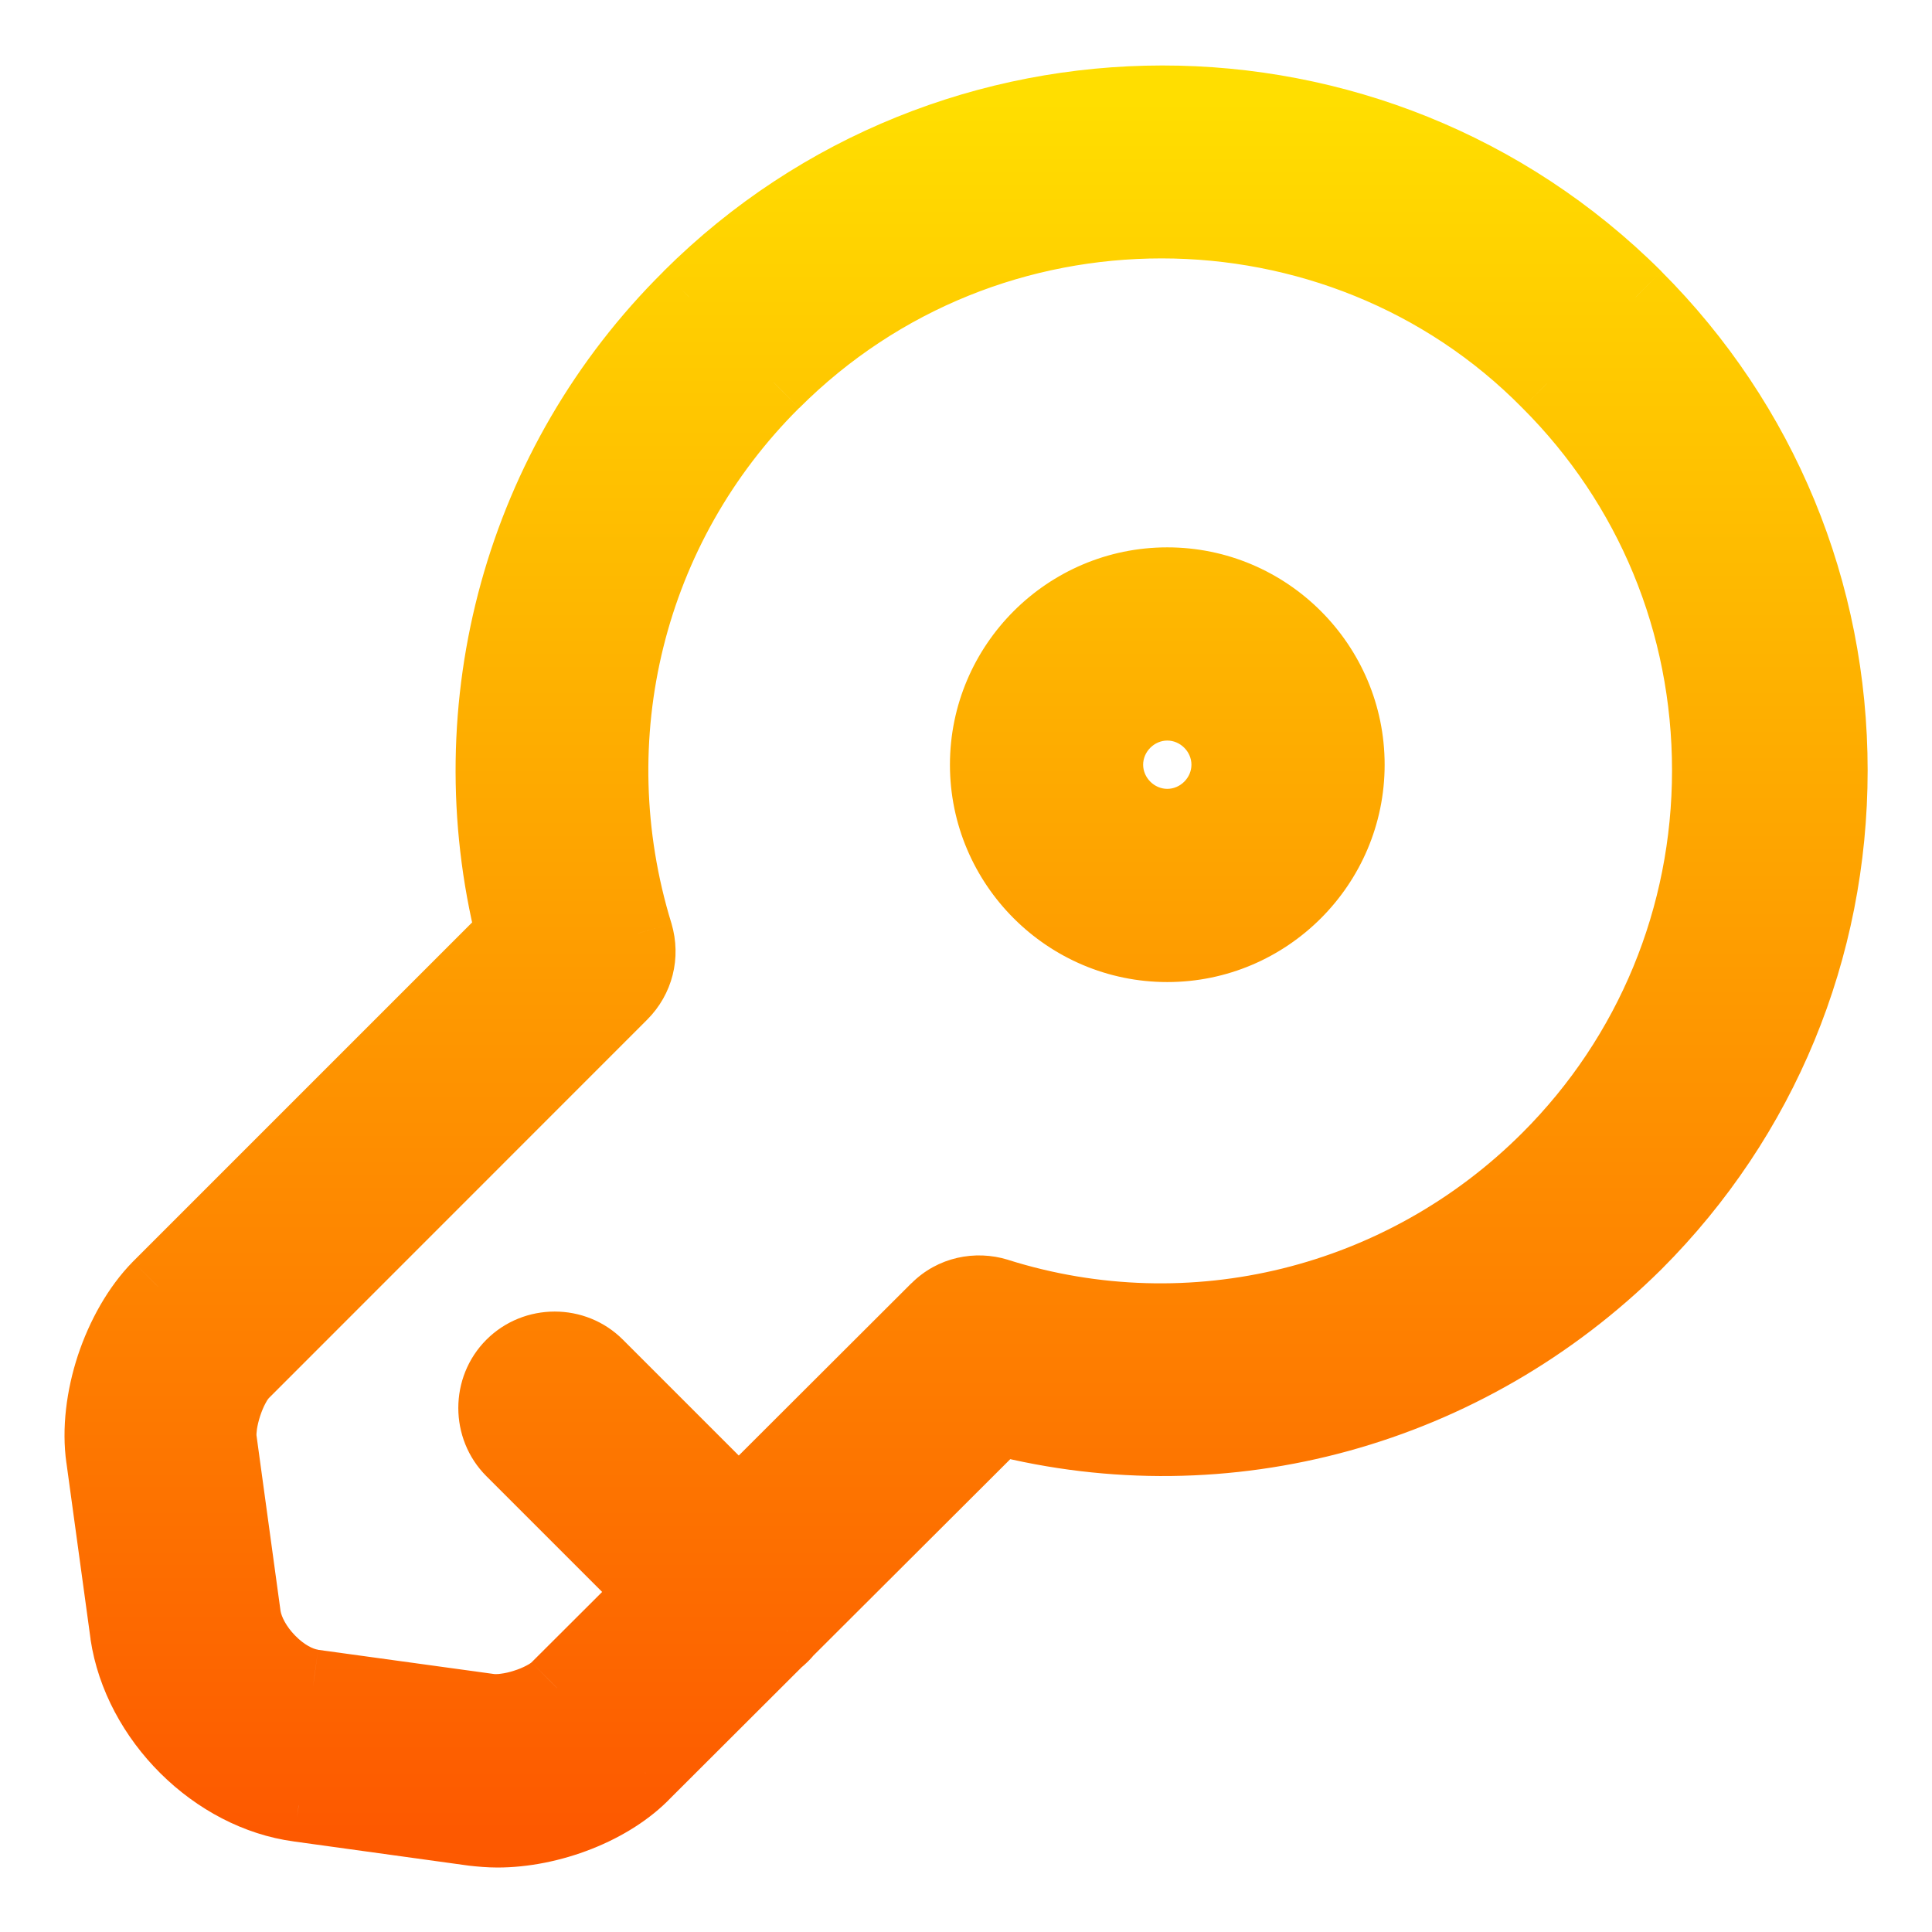 <svg width="16" height="16" viewBox="0 0 16 16" fill="none" xmlns="http://www.w3.org/2000/svg">
<path fill-rule="evenodd" clip-rule="evenodd" d="M4.12 15.166C4.053 15.166 3.98 15.16 3.92 15.153L2.473 14.953C1.78 14.86 1.153 14.24 1.047 13.533L0.847 12.073C0.78 11.607 0.98 11 1.313 10.66L4.24 7.733C3.767 5.84 4.313 3.84 5.707 2.46C7.867 0.306 11.38 0.3 13.547 2.46C14.593 3.506 15.167 4.9 15.167 6.38C15.167 7.86 14.593 9.253 13.547 10.3C12.147 11.687 10.153 12.233 8.273 11.753L6.517 13.506C6.505 13.52 6.493 13.534 6.48 13.547C6.466 13.56 6.452 13.573 6.437 13.585L5.34 14.68C5.06 14.973 4.56 15.166 4.12 15.166ZM7.76 10.84L6.118 12.478L4.947 11.307C4.754 11.113 4.434 11.113 4.24 11.307C4.047 11.5 4.047 11.82 4.24 12.013L5.411 13.184L4.613 13.98C4.5 14.093 4.207 14.187 4.047 14.16L2.593 13.96C2.34 13.927 2.067 13.64 2.027 13.386L1.827 11.927C1.807 11.773 1.9 11.48 2.013 11.367L5.147 8.233C5.28 8.1 5.327 7.913 5.273 7.733C4.773 6.106 5.207 4.36 6.407 3.166C7.293 2.28 8.453 1.84 9.62 1.84C10.787 1.84 11.953 2.286 12.82 3.166C13.673 4.02 14.147 5.16 14.147 6.38C14.147 7.593 13.673 8.74 12.82 9.593C11.62 10.793 9.867 11.226 8.26 10.72C8.087 10.666 7.893 10.707 7.76 10.84ZM8.167 6.333C8.167 7.16 8.84 7.833 9.667 7.833C10.494 7.833 11.167 7.16 11.167 6.333C11.167 5.506 10.494 4.833 9.667 4.833C8.84 4.833 8.167 5.506 8.167 6.333ZM9.167 6.333C9.167 6.06 9.394 5.833 9.667 5.833C9.94 5.833 10.167 6.06 10.167 6.333C10.167 6.606 9.94 6.833 9.667 6.833C9.394 6.833 9.167 6.606 9.167 6.333Z" fill="url(#paint0_linear_507_451)"/>
<path d="M3.92 15.153L3.879 15.45L3.887 15.451L3.92 15.153ZM2.473 14.953L2.515 14.656L2.513 14.656L2.473 14.953ZM1.047 13.533L0.75 13.574L0.75 13.578L1.047 13.533ZM0.847 12.073L1.144 12.032L1.144 12.031L0.847 12.073ZM1.313 10.66L1.101 10.448L1.099 10.45L1.313 10.66ZM4.24 7.733L4.452 7.945L4.572 7.825L4.531 7.66L4.24 7.733ZM5.707 2.46L5.918 2.673L5.919 2.672L5.707 2.46ZM13.547 2.46L13.759 2.248L13.759 2.247L13.547 2.46ZM13.547 10.3L13.758 10.513L13.759 10.512L13.547 10.3ZM8.273 11.753L8.348 11.462L8.182 11.42L8.062 11.541L8.273 11.753ZM6.517 13.506L6.305 13.293L6.293 13.305L6.282 13.319L6.517 13.506ZM6.437 13.585L6.25 13.351L6.237 13.361L6.226 13.373L6.437 13.585ZM5.34 14.68L5.128 14.467L5.123 14.473L5.34 14.68ZM6.118 12.478L5.906 12.69L6.118 12.902L6.33 12.69L6.118 12.478ZM7.76 10.84L7.972 11.052L7.972 11.052L7.76 10.84ZM4.947 11.307L4.735 11.519L4.735 11.519L4.947 11.307ZM4.24 11.307L4.452 11.519L4.452 11.519L4.24 11.307ZM4.24 12.013L4.028 12.225L4.028 12.225L4.24 12.013ZM5.411 13.184L5.623 13.396L5.835 13.184L5.623 12.972L5.411 13.184ZM4.613 13.98L4.402 13.767L4.401 13.768L4.613 13.98ZM4.047 14.16L4.096 13.864L4.088 13.863L4.047 14.16ZM2.593 13.96L2.634 13.663L2.633 13.662L2.593 13.96ZM2.027 13.386L1.729 13.427L1.73 13.433L2.027 13.386ZM1.827 11.927L1.529 11.965L1.53 11.967L1.827 11.927ZM2.013 11.367L1.801 11.154L1.801 11.154L2.013 11.367ZM5.147 8.233L5.359 8.445L5.359 8.445L5.147 8.233ZM5.273 7.733L5.561 7.648L5.56 7.645L5.273 7.733ZM6.407 3.166L6.618 3.379L6.619 3.379L6.407 3.166ZM12.82 3.166L12.606 3.377L12.608 3.379L12.82 3.166ZM8.26 10.72L8.35 10.434L8.348 10.433L8.26 10.72ZM3.887 15.451C3.95 15.458 4.036 15.466 4.12 15.466V14.867C4.07 14.867 4.01 14.861 3.953 14.855L3.887 15.451ZM2.432 15.25L3.879 15.45L3.961 14.856L2.515 14.656L2.432 15.25ZM0.75 13.578C0.876 14.414 1.606 15.139 2.433 15.25L2.513 14.656C1.955 14.581 1.431 14.066 1.343 13.488L0.75 13.578ZM0.55 12.114L0.75 13.574L1.344 13.492L1.144 12.032L0.55 12.114ZM1.099 10.45C0.894 10.659 0.74 10.939 0.645 11.225C0.551 11.511 0.509 11.827 0.55 12.116L1.144 12.031C1.118 11.853 1.143 11.632 1.215 11.413C1.287 11.194 1.4 11 1.528 10.87L1.099 10.45ZM4.028 7.521L1.101 10.448L1.526 10.872L4.452 7.945L4.028 7.521ZM5.496 2.247C4.026 3.702 3.45 5.811 3.949 7.806L4.531 7.66C4.083 5.869 4.601 3.978 5.918 2.673L5.496 2.247ZM13.759 2.247C11.475 -0.03 7.772 -0.022 5.495 2.247L5.919 2.672C7.962 0.635 11.286 0.629 13.335 2.672L13.759 2.247ZM15.467 6.38C15.467 4.821 14.862 3.351 13.759 2.248L13.335 2.672C14.325 3.662 14.867 4.979 14.867 6.38H15.467ZM13.759 10.512C14.862 9.409 15.467 7.939 15.467 6.38H14.867C14.867 7.781 14.325 9.098 13.335 10.088L13.759 10.512ZM8.199 12.044C10.183 12.55 12.284 11.973 13.758 10.513L13.336 10.087C12.009 11.4 10.124 11.916 8.348 11.462L8.199 12.044ZM6.729 13.718L8.485 11.966L8.062 11.541L6.305 13.293L6.729 13.718ZM6.692 13.759C6.713 13.738 6.733 13.716 6.751 13.693L6.282 13.319C6.278 13.324 6.273 13.329 6.268 13.335L6.692 13.759ZM6.625 13.819C6.648 13.8 6.671 13.78 6.692 13.759L6.268 13.335C6.262 13.341 6.256 13.346 6.25 13.351L6.625 13.819ZM5.552 14.892L6.649 13.797L6.226 13.373L5.128 14.467L5.552 14.892ZM4.12 15.466C4.63 15.466 5.212 15.248 5.557 14.887L5.123 14.473C4.908 14.698 4.491 14.867 4.12 14.867V15.466ZM6.33 12.69L7.972 11.052L7.548 10.627L5.906 12.266L6.33 12.69ZM4.735 11.519L5.906 12.69L6.33 12.266L5.159 11.095L4.735 11.519ZM4.452 11.519C4.529 11.443 4.659 11.443 4.735 11.519L5.159 11.095C4.849 10.784 4.339 10.784 4.028 11.095L4.452 11.519ZM4.452 11.801C4.376 11.725 4.376 11.595 4.452 11.519L4.028 11.095C3.718 11.405 3.718 11.915 4.028 12.225L4.452 11.801ZM5.623 12.972L4.452 11.801L4.028 12.225L5.199 13.396L5.623 12.972ZM4.825 14.192L5.623 13.396L5.199 12.972L4.402 13.767L4.825 14.192ZM3.997 14.456C4.145 14.48 4.312 14.448 4.438 14.408C4.565 14.368 4.72 14.298 4.826 14.192L4.401 13.768C4.401 13.768 4.39 13.778 4.359 13.794C4.331 13.809 4.296 13.824 4.257 13.836C4.218 13.849 4.18 13.857 4.148 13.861C4.132 13.864 4.119 13.864 4.11 13.864C4.1 13.864 4.095 13.864 4.096 13.864L3.997 14.456ZM2.553 14.257L4.006 14.457L4.088 13.863L2.634 13.663L2.553 14.257ZM1.73 13.433C1.763 13.639 1.881 13.828 2.015 13.965C2.149 14.102 2.339 14.229 2.554 14.257L2.633 13.662C2.595 13.657 2.521 13.624 2.445 13.546C2.369 13.469 2.331 13.388 2.323 13.34L1.73 13.433ZM1.53 11.967L1.73 13.427L2.324 13.346L2.124 11.886L1.53 11.967ZM1.801 11.154C1.696 11.26 1.626 11.414 1.585 11.538C1.544 11.662 1.511 11.824 1.529 11.965L2.124 11.888C2.124 11.889 2.124 11.884 2.124 11.874C2.125 11.864 2.126 11.851 2.128 11.835C2.133 11.803 2.142 11.764 2.155 11.725C2.168 11.686 2.183 11.65 2.199 11.621C2.215 11.59 2.226 11.579 2.226 11.579L1.801 11.154ZM4.935 8.021L1.801 11.154L2.226 11.579L5.359 8.445L4.935 8.021ZM4.986 7.818C5.008 7.894 4.99 7.966 4.935 8.021L5.359 8.445C5.57 8.234 5.645 7.933 5.561 7.648L4.986 7.818ZM6.195 2.954C4.916 4.226 4.454 6.089 4.987 7.821L5.56 7.645C5.093 6.124 5.498 4.493 6.618 3.379L6.195 2.954ZM9.62 1.54C8.378 1.54 7.14 2.009 6.195 2.954L6.619 3.379C7.447 2.551 8.529 2.14 9.62 2.14V1.54ZM13.034 2.956C12.108 2.015 10.862 1.54 9.62 1.54V2.14C10.711 2.14 11.799 2.557 12.606 3.377L13.034 2.956ZM14.447 6.38C14.447 5.08 13.942 3.864 13.032 2.954L12.608 3.379C13.405 4.175 13.847 5.239 13.847 6.38H14.447ZM13.032 9.805C13.942 8.895 14.447 7.672 14.447 6.38H13.847C13.847 7.514 13.405 8.584 12.608 9.381L13.032 9.805ZM8.17 11.006C9.884 11.546 11.754 11.084 13.032 9.805L12.608 9.381C11.486 10.503 9.849 10.906 8.35 10.434L8.17 11.006ZM7.972 11.052C8.022 11.003 8.097 10.983 8.172 11.007L8.348 10.433C8.076 10.349 7.765 10.41 7.548 10.628L7.972 11.052ZM9.667 7.533C9.006 7.533 8.467 6.994 8.467 6.333H7.867C7.867 7.325 8.675 8.133 9.667 8.133V7.533ZM10.867 6.333C10.867 6.994 10.328 7.533 9.667 7.533V8.133C10.659 8.133 11.467 7.325 11.467 6.333H10.867ZM9.667 5.133C10.328 5.133 10.867 5.672 10.867 6.333H11.467C11.467 5.341 10.659 4.533 9.667 4.533V5.133ZM8.467 6.333C8.467 5.672 9.006 5.133 9.667 5.133V4.533C8.675 4.533 7.867 5.341 7.867 6.333H8.467ZM9.667 5.533C9.228 5.533 8.867 5.894 8.867 6.333H9.467C9.467 6.225 9.559 6.133 9.667 6.133V5.533ZM10.467 6.333C10.467 5.894 10.106 5.533 9.667 5.533V6.133C9.775 6.133 9.867 6.225 9.867 6.333H10.467ZM9.667 7.133C10.106 7.133 10.467 6.772 10.467 6.333H9.867C9.867 6.441 9.775 6.533 9.667 6.533V7.133ZM8.867 6.333C8.867 6.772 9.228 7.133 9.667 7.133V6.533C9.559 6.533 9.467 6.441 9.467 6.333H8.867Z" fill="url(#paint1_linear_507_451)"/>
<defs>
<linearGradient id="paint0_linear_507_451" x1="8" y1="15.166" x2="8" y2="0.842" gradientUnits="userSpaceOnUse">
<stop stop-color="#FD5900"/>
<stop offset="1" stop-color="#FFDE00"/>
</linearGradient>
<linearGradient id="paint1_linear_507_451" x1="8" y1="15.166" x2="8" y2="0.842" gradientUnits="userSpaceOnUse">
<stop stop-color="#FD5900"/>
<stop offset="1" stop-color="#FFDE00"/>
</linearGradient>
</defs>
</svg>

